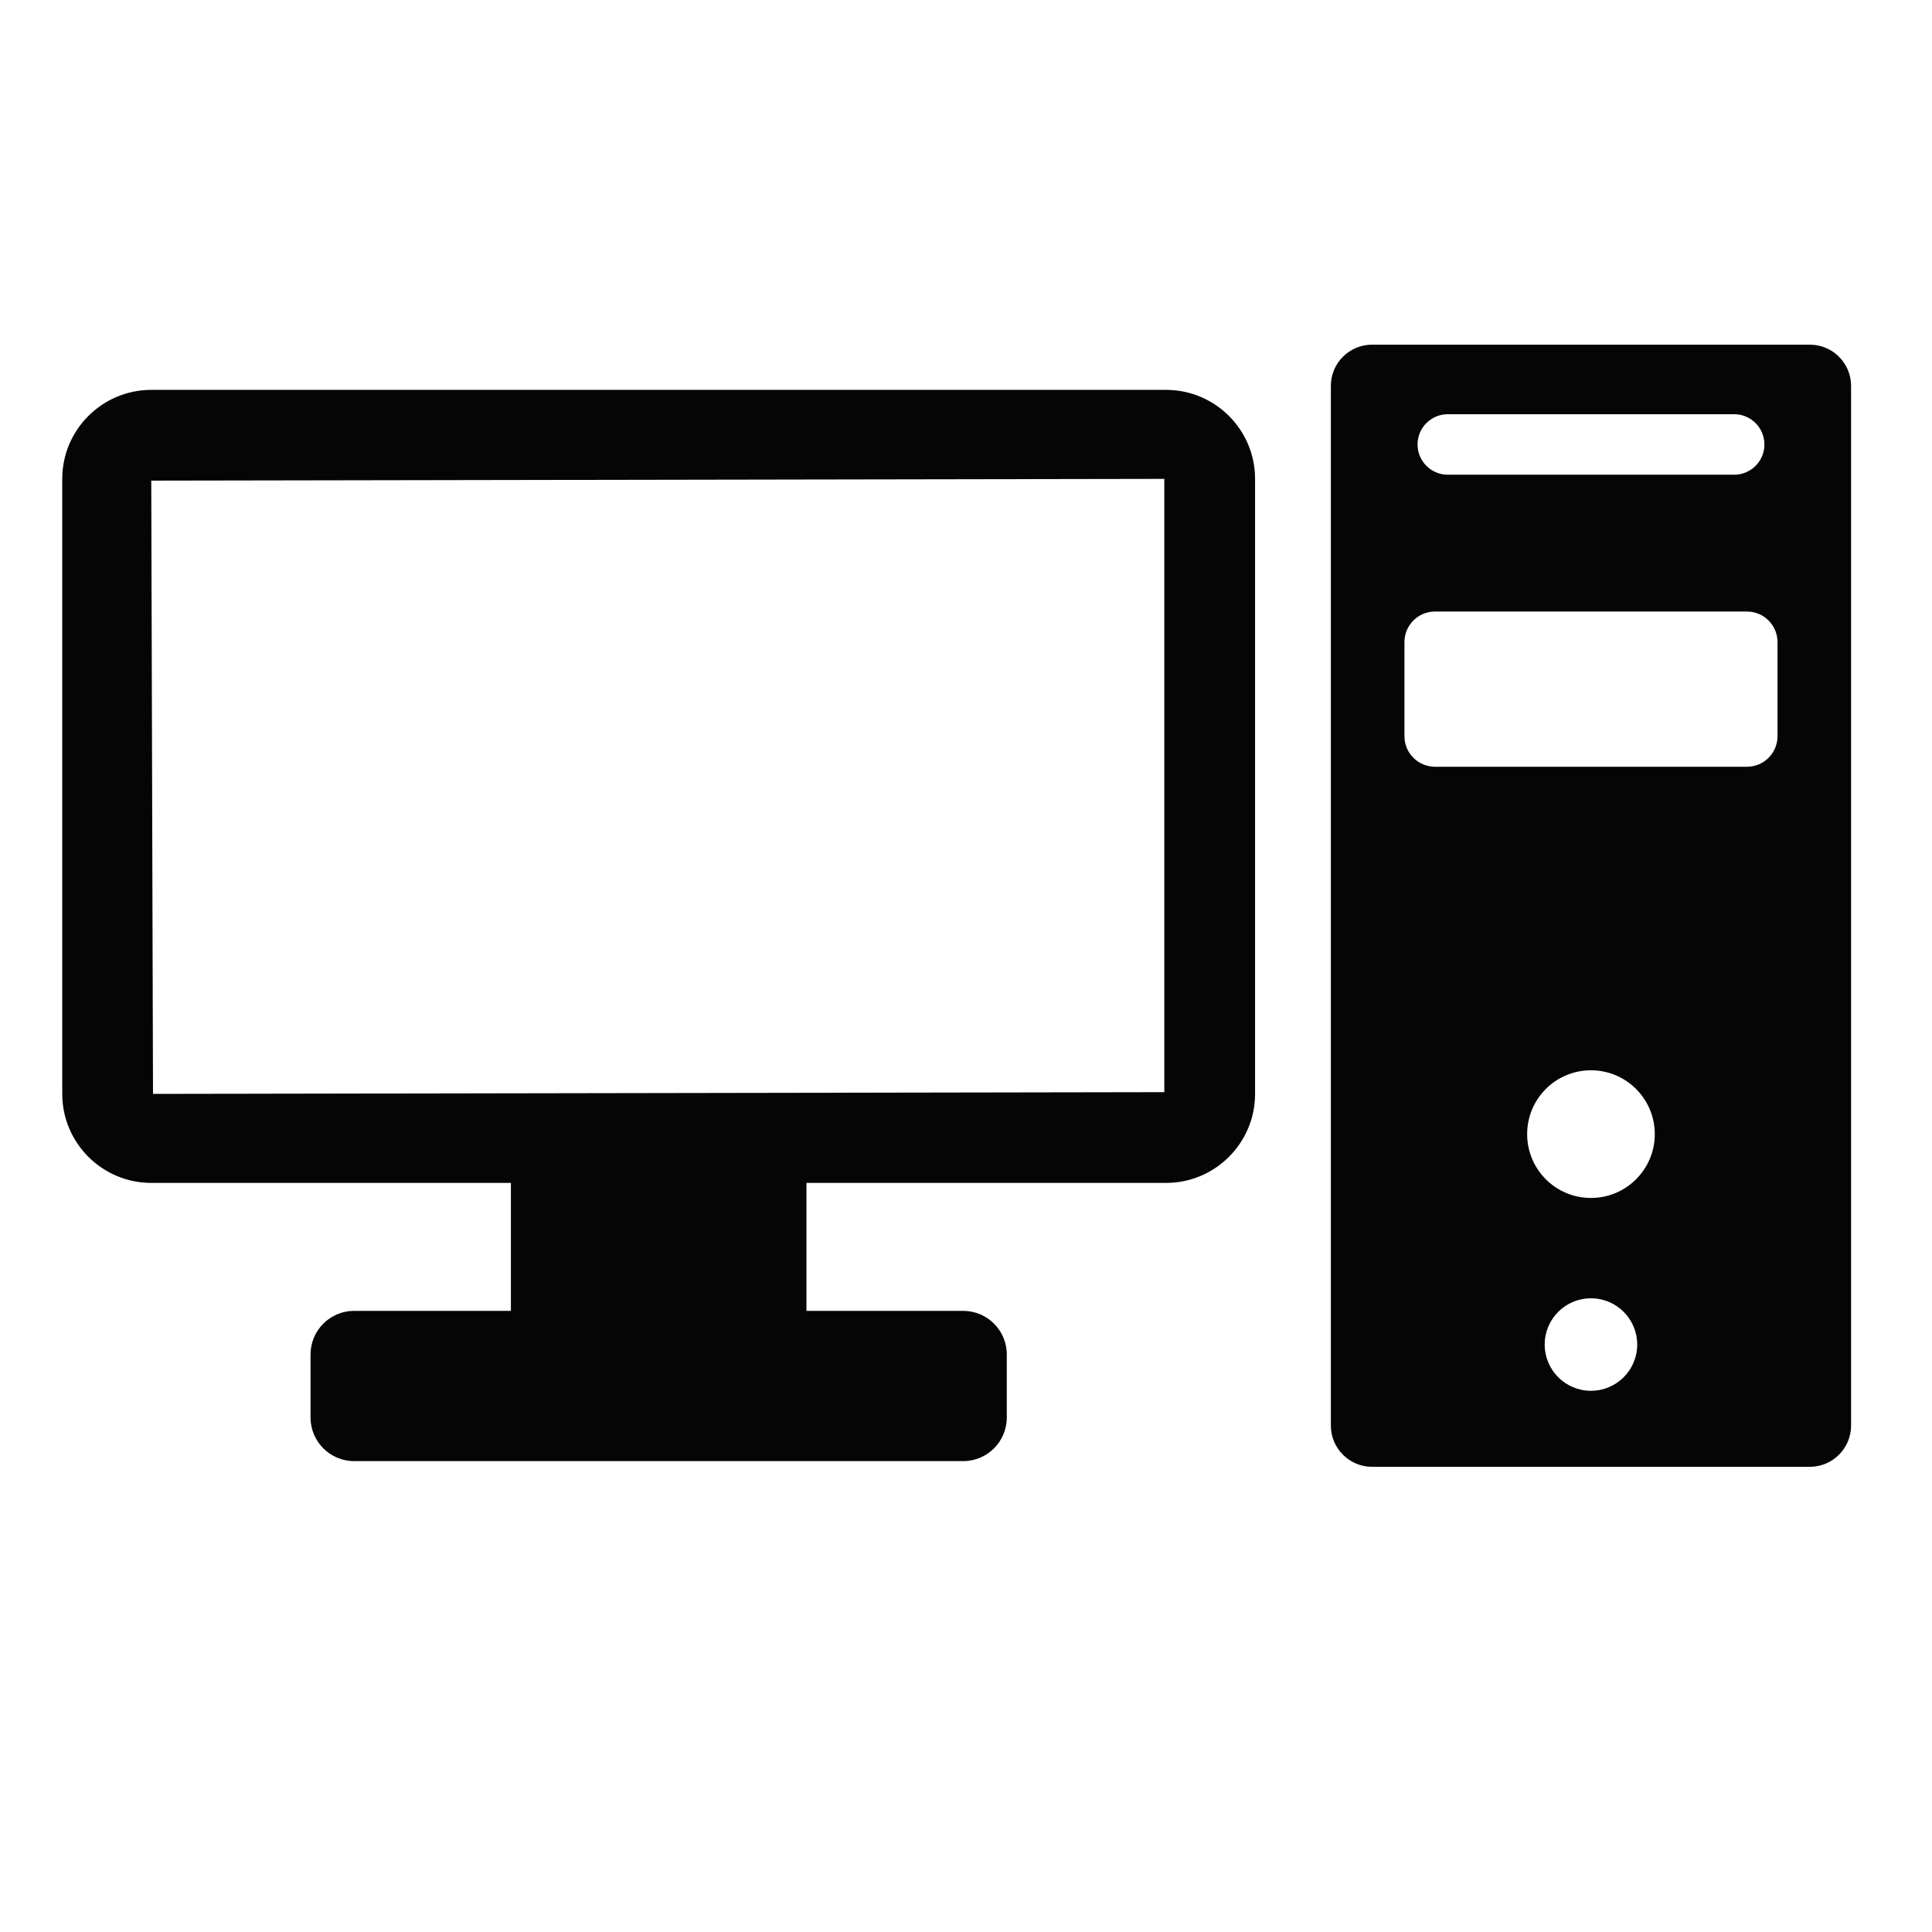 <?xml version="1.0" encoding="utf-8"?>
<!-- Generator: Adobe Illustrator 17.1.0, SVG Export Plug-In . SVG Version: 6.00 Build 0)  -->
<!DOCTYPE svg PUBLIC "-//W3C//DTD SVG 1.1//EN" "http://www.w3.org/Graphics/SVG/1.1/DTD/svg11.dtd">
<svg version="1.1" id="Layer_1" xmlns="http://www.w3.org/2000/svg" xmlns:xlink="http://www.w3.org/1999/xlink" width="50px" height="50px" x="0px" y="0px"
	 viewBox="0 0 300 300" enable-background="new 0 0 300 300" xml:space="preserve">
<g>
	<path fill="#050505" d="M181.066,60.539H23.488c-7.62,0-13.822,6.202-13.822,13.822v95.499c0,7.62,6.203,13.822,13.822,13.822
		h55.844v19.868H54.995c-3.743,0-6.776,3.033-6.776,6.776v9.781c0,3.744,3.033,6.776,6.776,6.776h94.564
		c3.743,0,6.775-3.032,6.775-6.776v-9.781c0-3.743-3.032-6.776-6.775-6.776h-24.333v-19.868h55.84
		c7.619,0,13.822-6.203,13.822-13.822V74.361C194.889,66.741,188.686,60.539,181.066,60.539z M180.795,169.59l-157.037,0.27
		l-0.271-95.229l157.308-0.271V169.59z"/>
	<path fill="#050505" d="M281.033,53.52h-67.978c-3.533,0-6.4,2.867-6.4,6.399v161.446c0,3.532,2.867,6.4,6.4,6.4h67.978
		c3.533,0,6.4-2.868,6.4-6.4V59.919C287.434,56.387,284.566,53.52,281.033,53.52z M224.812,64.319h44.467
		c2.597,0,4.698,2.101,4.698,4.697c0,2.597-2.1,4.698-4.698,4.698h-44.467c-2.596,0-4.697-2.101-4.697-4.698
		C220.115,66.42,222.217,64.319,224.812,64.319z M247.039,215.961c-3.968,0-7.179-3.211-7.179-7.179
		c0-3.973,3.211-7.184,7.179-7.184c3.974,0,7.185,3.211,7.185,7.184C254.224,212.749,251.013,215.961,247.039,215.961z
		 M247.039,186.018c-5.473,0-9.904-4.437-9.904-9.91c0-5.477,4.432-9.914,9.904-9.914c5.478,0,9.914,4.437,9.914,9.914
		C256.953,181.581,252.517,186.018,247.039,186.018z M276.01,114.319c0,2.619-2.124,4.743-4.743,4.743h-48.441
		c-2.619,0-4.743-2.123-4.743-4.743V99.703c0-2.62,2.124-4.744,4.743-4.744h48.441c2.619,0,4.743,2.124,4.743,4.744V114.319z"/>
</g>
</svg>
